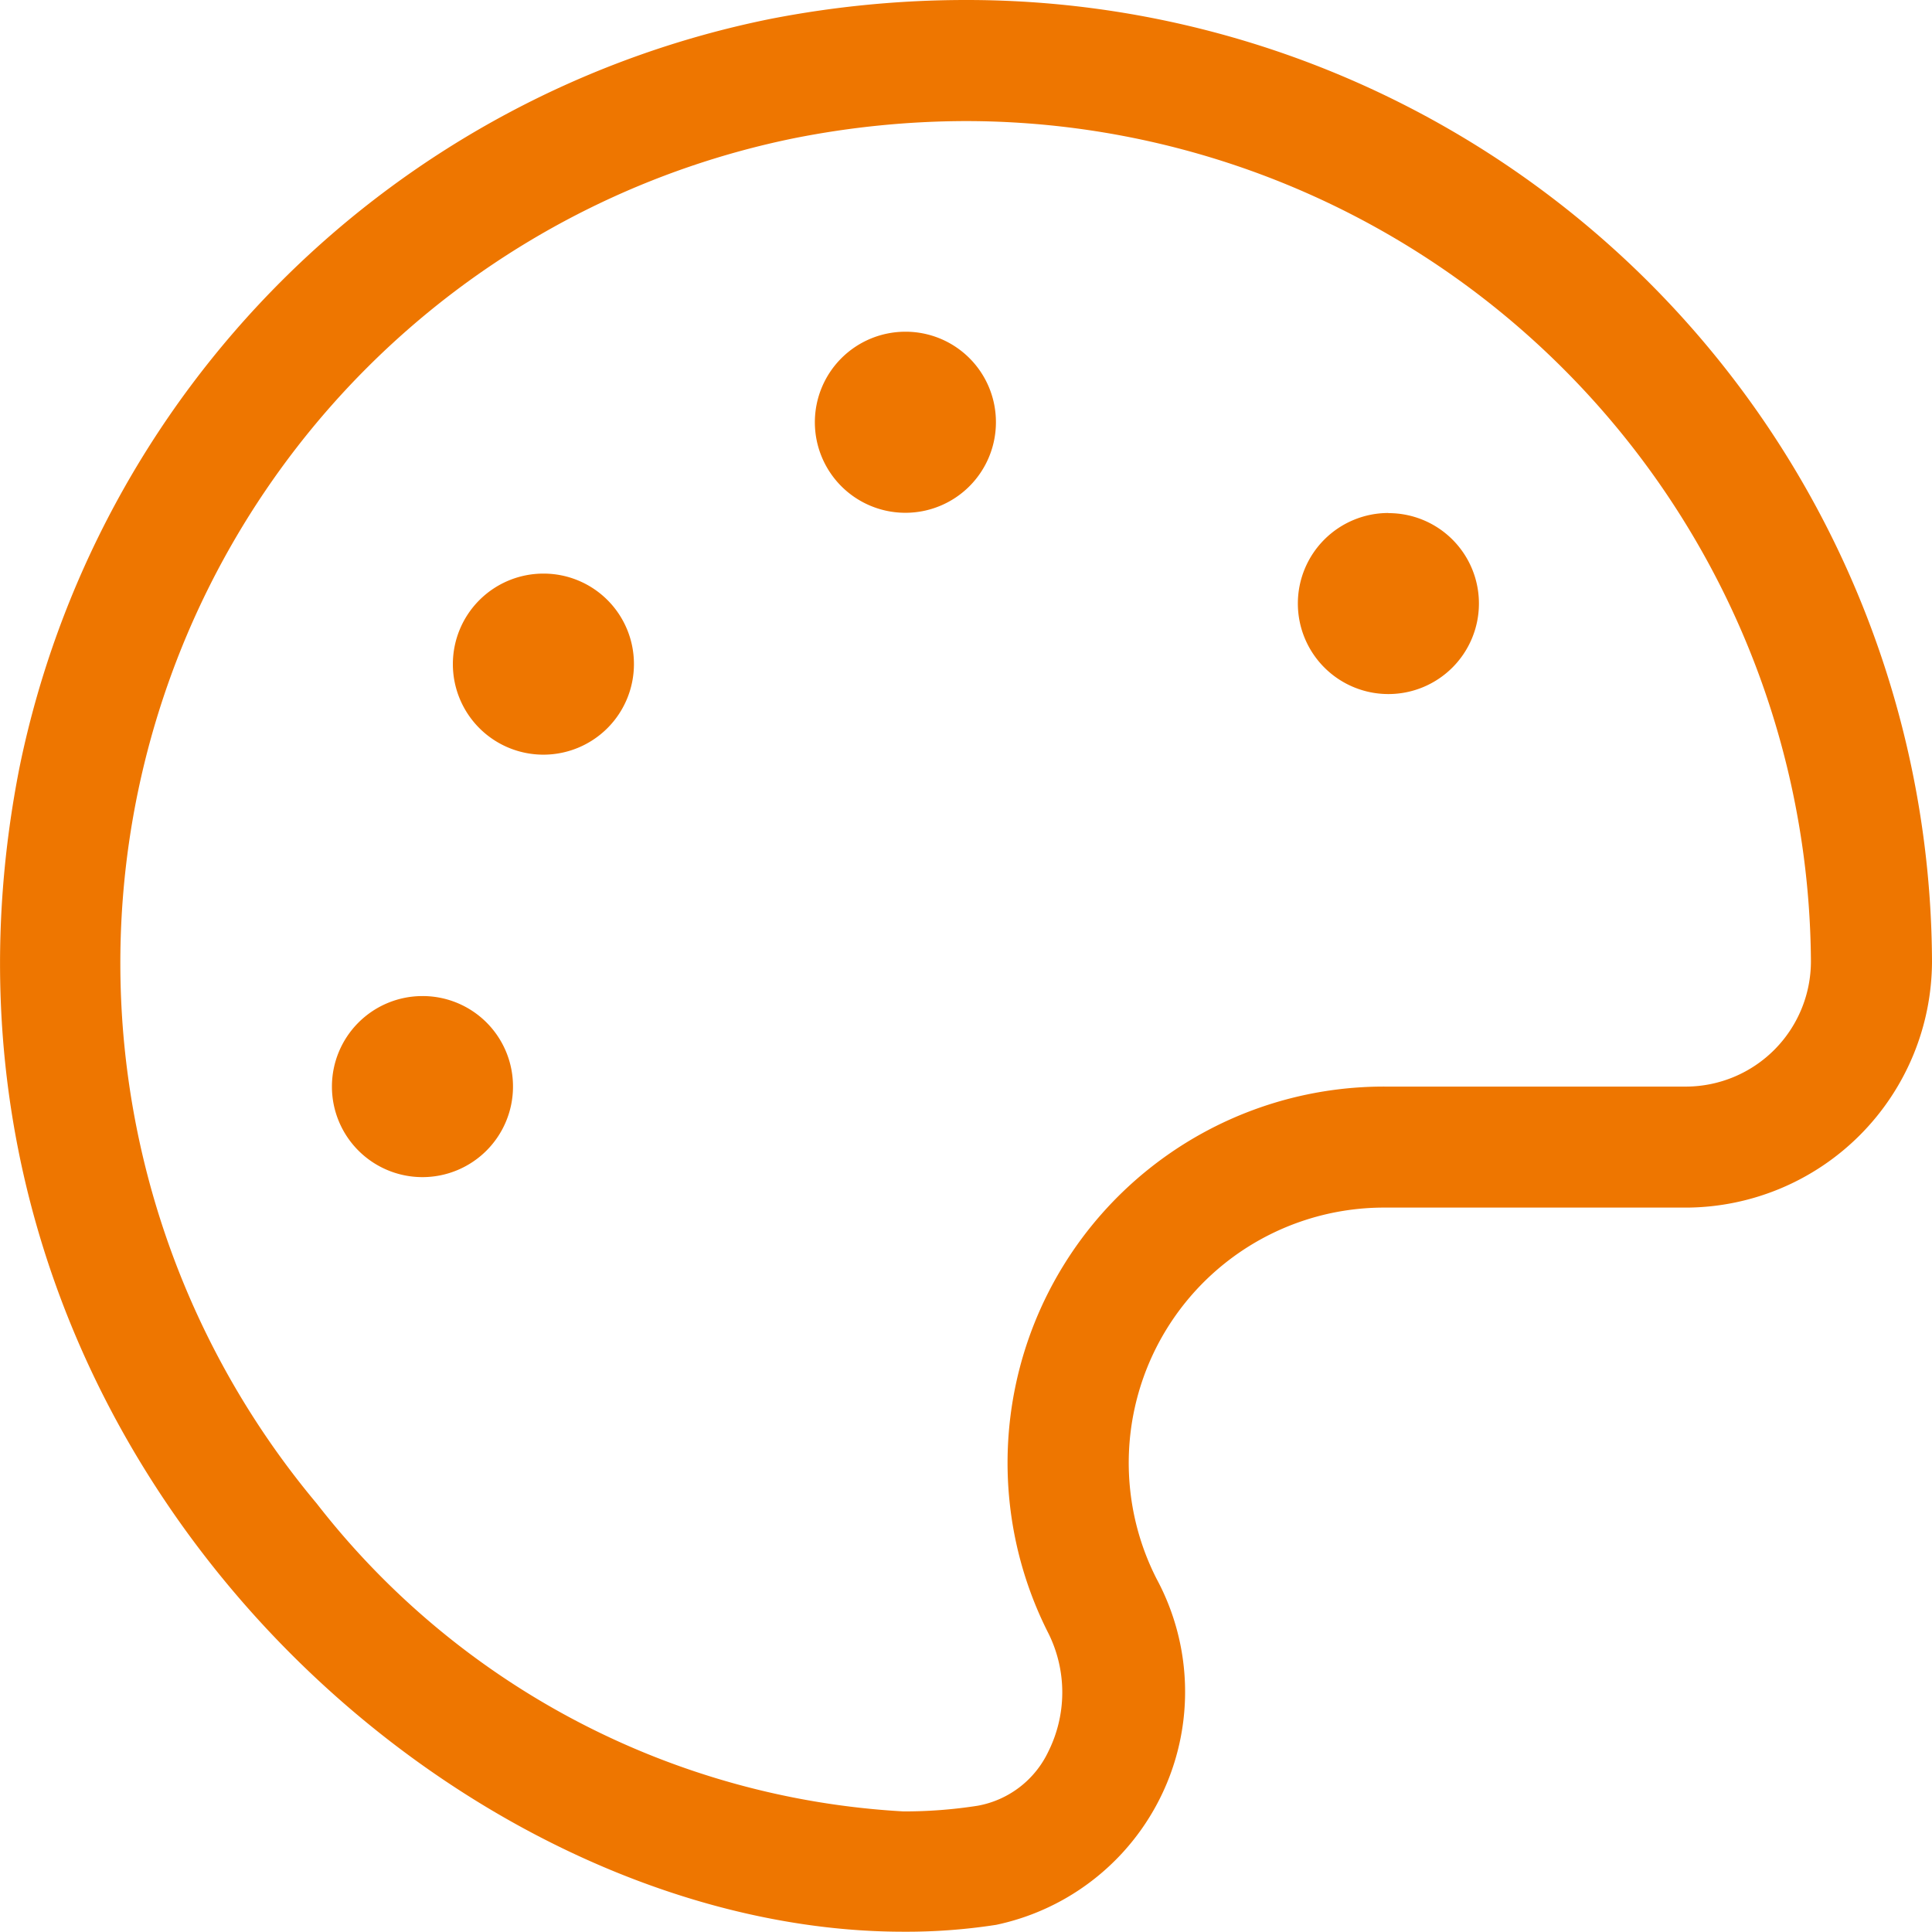 <svg xmlns="http://www.w3.org/2000/svg" width="27.956" height="27.952" viewBox="0 0 27.956 27.952"><defs><style>.a{fill:#ee7600;}</style></defs><path class="a" d="M6.14,14.413a1.31,1.31,0,1,0,1.31,1.31A1.307,1.307,0,0,0,6.14,14.413ZM7.887,8.3A1.31,1.31,0,1,0,9.2,9.608,1.307,1.307,0,0,0,7.887,8.3ZM14,0a14.791,14.791,0,0,0-2.822.273A13.9,13.9,0,0,0,.31,11.1C-1.579,20.664,6.381,27.952,13.1,27.952a8.461,8.461,0,0,0,1.343-.1,3.446,3.446,0,0,0,2.32-5.006,3.694,3.694,0,0,1,3.325-5.372H24.44a3.572,3.572,0,0,0,3.543-3.565A13.968,13.968,0,0,0,14,0ZM24.435,15.723H20.084A5.444,5.444,0,0,0,15.2,23.639a1.92,1.92,0,0,1-.005,1.709,1.408,1.408,0,0,1-1.021.781,6.871,6.871,0,0,1-1.075.082,11.568,11.568,0,0,1-8.489-4.455A12.181,12.181,0,0,1,11.518,2,12.857,12.857,0,0,1,14,1.752,12.235,12.235,0,0,1,26.231,13.905a1.813,1.813,0,0,1-1.8,1.818Zm-4.318-8.3a1.31,1.31,0,1,0,1.31,1.31A1.307,1.307,0,0,0,20.116,7.425ZM13.128,4.8a1.31,1.31,0,1,0,1.31,1.31A1.307,1.307,0,0,0,13.128,4.8Z" transform="translate(-0.027)"/></svg>